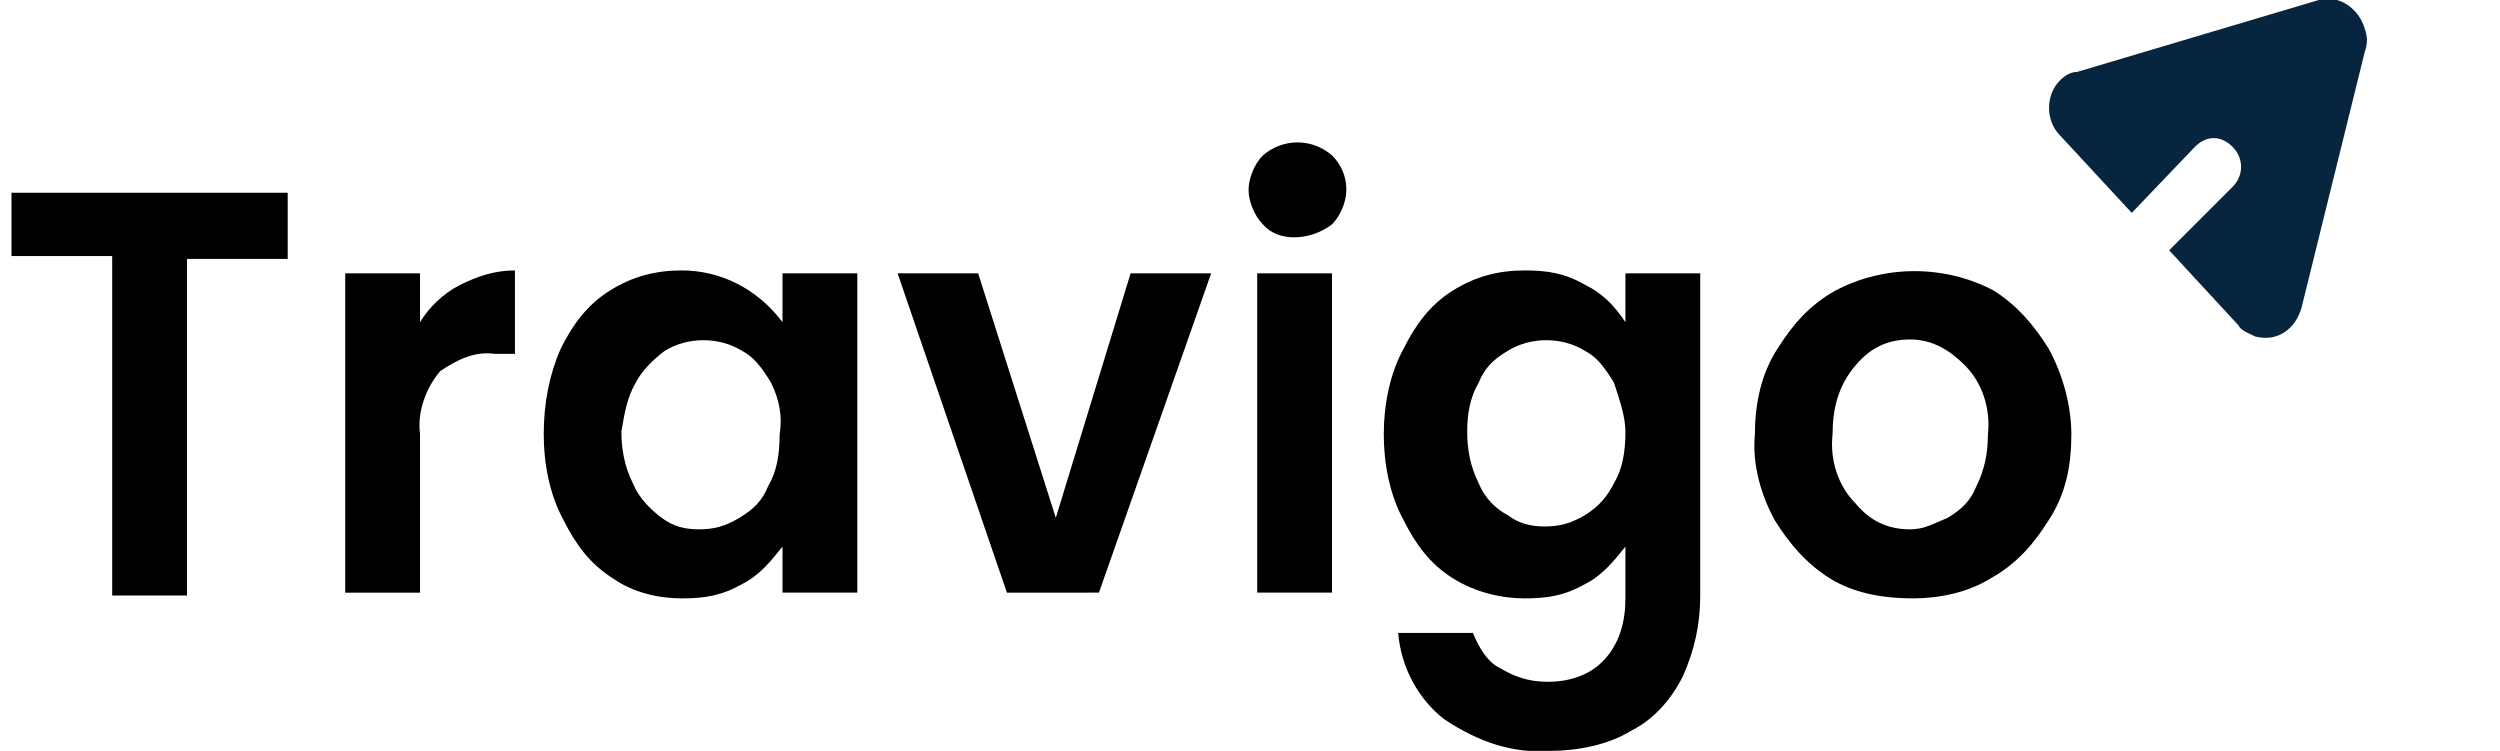 <?xml version="1.0" encoding="utf-8"?>
<!-- Generator: Adobe Illustrator 26.0.2, SVG Export Plug-In . SVG Version: 6.00 Build 0)  -->
<svg version="1.1" id="Warstwa_1" xmlns="http://www.w3.org/2000/svg" xmlns:xlink="http://www.w3.org/1999/xlink" x="0px" y="0px"
	 viewBox="0 0 86.9 26.1" style="enable-background:new 0 0 86.9 26.1;" xml:space="preserve">
<style type="text/css">
	.st0{fill:#07253F;}
</style>
<g id="Warstwa_2_00000117668891173012850960000009365712313303848857_">
	<g id="Warstwa_1-2">
		<g id="Warstwa_2-2">
			<g id="Warstwa_1-2-2">
				<path class="st0" d="M82.2,1.8L80,10.7c-0.2,0.7-0.8,1.2-1.6,1c-0.2-0.1-0.5-0.2-0.6-0.4l-2.4-2.6l2.2-2.2c0.4-0.4,0.4-1,0-1.4
					s-0.9-0.4-1.3,0l0,0l-2.2,2.3l-2.5-2.7c-0.5-0.5-0.5-1.4,0-1.9c0.2-0.2,0.4-0.3,0.6-0.3L80.6,0c0.7-0.2,1.4,0.3,1.6,1
					C82.3,1.3,82.3,1.5,82.2,1.8z"/>
			</g>
		</g>
		<path d="M10,6.7V9H6.5v11.7H3.9V8.9H0.4V6.7H10z"/>
		<path d="M16,9.9c0.6-0.3,1.2-0.5,1.9-0.5v2.9h-0.7c-0.7-0.1-1.3,0.2-1.9,0.6c-0.5,0.6-0.8,1.4-0.7,2.2v5.5H12V9.5h2.6v1.7
			C14.9,10.7,15.4,10.2,16,9.9z"/>
		<path d="M19.5,12.1c0.4-0.8,0.9-1.5,1.7-2c0.8-0.5,1.6-0.7,2.5-0.7c1.3,0,2.6,0.6,3.5,1.8V9.5h2.6v11.1h-2.6V19
			c-0.4,0.5-0.8,1-1.4,1.3c-0.7,0.4-1.3,0.5-2.1,0.5c-0.8,0-1.7-0.2-2.4-0.7c-0.8-0.5-1.3-1.2-1.7-2c-0.5-0.9-0.7-2-0.7-3
			C18.9,14,19.1,13,19.5,12.1z M26.8,13.3c-0.3-0.5-0.6-0.9-1-1.1c-0.8-0.5-1.9-0.5-2.7,0c-0.4,0.3-0.8,0.7-1,1.1
			c-0.3,0.5-0.4,1.1-0.5,1.7c0,0.6,0.1,1.2,0.4,1.8c0.2,0.5,0.6,0.9,1,1.2c0.4,0.3,0.8,0.4,1.3,0.4s0.9-0.1,1.4-0.4s0.8-0.6,1-1.1
			c0.3-0.5,0.4-1.1,0.4-1.8C27.2,14.5,27.1,13.9,26.8,13.3z"/>
		<path d="M36.7,18l2.6-8.5h2.8l-3.9,11.1H35L31.2,9.5H34L36.7,18z"/>
		<path d="M43.9,7.8c-0.3-0.3-0.5-0.8-0.5-1.2s0.2-0.9,0.5-1.2c0.7-0.6,1.7-0.6,2.4,0c0.3,0.3,0.5,0.7,0.5,1.2
			c0,0.4-0.2,0.9-0.5,1.2C45.5,8.4,44.4,8.4,43.9,7.8L43.9,7.8z M46.3,9.5v11.1h-2.6V9.5H46.3z"/>
		<path d="M55.1,9.9c0.6,0.3,1,0.7,1.4,1.3V9.5h2.6v11.2c0,1-0.2,1.9-0.6,2.8c-0.4,0.8-1,1.5-1.8,1.9c-0.8,0.5-1.9,0.7-2.8,0.7
			c-1.3,0.1-2.5-0.3-3.7-1.1c-0.9-0.7-1.5-1.8-1.6-3h2.6c0.2,0.5,0.5,1,0.9,1.2c0.5,0.3,1,0.5,1.7,0.5s1.4-0.2,1.9-0.7
			c0.6-0.6,0.8-1.4,0.8-2.2V19c-0.4,0.5-0.8,1-1.4,1.3c-0.7,0.4-1.3,0.5-2.1,0.5s-1.7-0.2-2.5-0.7s-1.3-1.2-1.7-2
			c-0.5-0.9-0.7-2-0.7-3s0.2-2.1,0.7-3c0.4-0.8,0.9-1.5,1.7-2s1.6-0.7,2.5-0.7C53.8,9.4,54.4,9.5,55.1,9.9z M56.1,13.3
			c-0.3-0.5-0.6-0.9-1-1.1c-0.8-0.5-1.9-0.5-2.7,0c-0.5,0.3-0.8,0.6-1,1.1C51.1,13.8,51,14.4,51,15s0.1,1.2,0.4,1.8
			c0.2,0.5,0.6,0.9,1,1.1c0.4,0.3,0.8,0.4,1.3,0.4s0.9-0.1,1.4-0.4s0.8-0.7,1-1.1c0.3-0.5,0.4-1.1,0.4-1.8
			C56.5,14.5,56.3,13.9,56.1,13.3L56.1,13.3z"/>
		<path d="M63.6,20.1c-0.8-0.5-1.4-1.2-1.9-2c-0.5-0.9-0.8-2-0.7-3c0-1,0.2-2.1,0.8-3c0.5-0.8,1.1-1.5,2-2c1.7-0.9,3.8-0.9,5.5,0
			c0.8,0.5,1.4,1.2,1.9,2c0.5,0.9,0.8,2,0.8,3c0,1.1-0.2,2.1-0.8,3c-0.5,0.8-1.1,1.5-2,2c-0.8,0.5-1.8,0.7-2.7,0.7
			C65.4,20.8,64.4,20.6,63.6,20.1z M67.7,18c0.5-0.3,0.8-0.6,1-1.1c0.3-0.6,0.4-1.2,0.4-1.8c0.1-0.9-0.2-1.8-0.8-2.4
			c-0.5-0.5-1.1-0.9-1.9-0.9s-1.4,0.3-1.9,0.9c-0.6,0.7-0.8,1.5-0.8,2.4c-0.1,0.9,0.2,1.8,0.8,2.4c0.5,0.6,1.1,0.9,1.9,0.9
			C66.9,18.4,67.2,18.2,67.7,18z"/>
	</g>
</g>
</svg>
